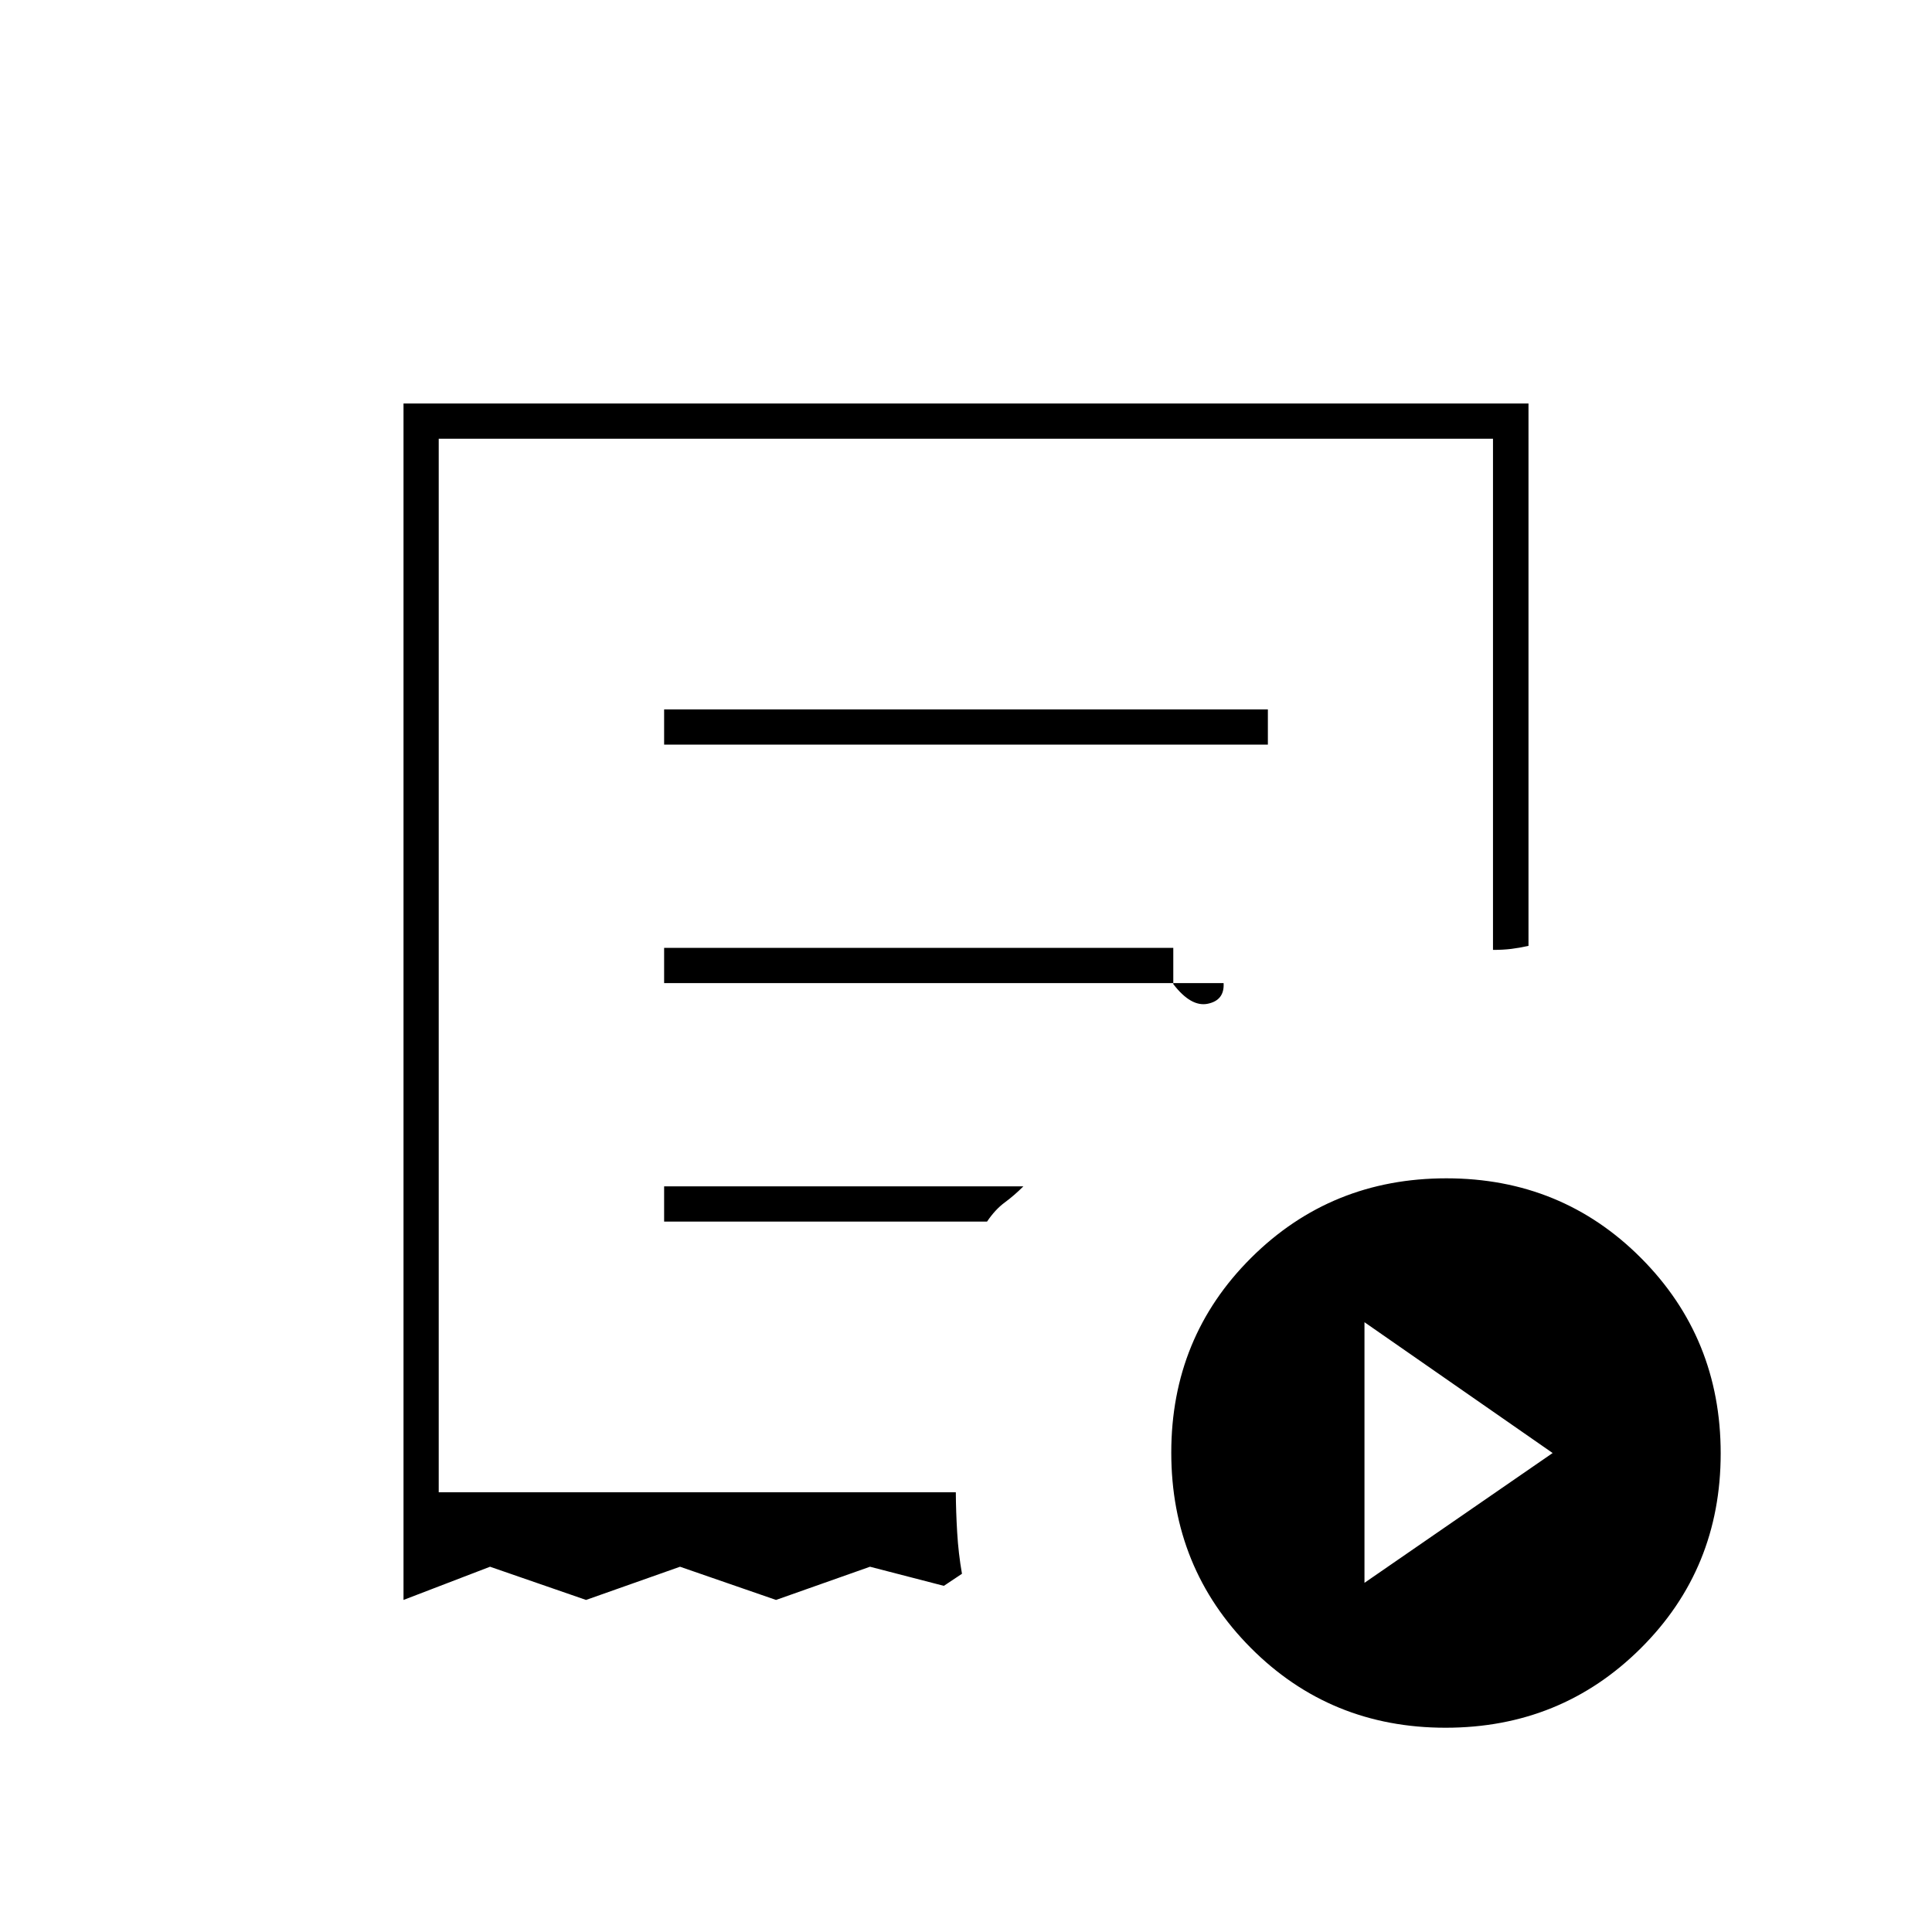 <svg xmlns="http://www.w3.org/2000/svg" height="20" viewBox="0 -960 960 960" width="20"><path d="m678-173.5 93.5-64.5-93.5-65v129.5ZM330-590h300v-17.5H330v17.5Zm388.31 488.5q-57.31 0-96.81-39.69-39.5-39.7-39.5-97 0-57.31 39.69-96.81 39.7-39.5 97-39.5 57.31 0 96.81 39.69 39.5 39.7 39.5 97 0 57.31-39.69 96.81-39.7 39.5-97 39.5ZM200.5-165v-594.5h559V-490q-4.5 1-8.53 1.5-4.04.5-9.11.5v-254H218v523.5h256.94q.06 9.5.68 20 .62 10.5 2.38 20.5l-9 6-36.7-9.5-46.7 16.5-47.7-16.5-46.7 16.5-47.7-16.5-43 16.5ZM330-353h160.46q4.04-6 8.79-9.5 4.75-3.5 9.25-8H330v17.5Zm0-118.5h278q.5 8.5-7.83 10.25T583-471v-18H330v17.5Zm-112 253V-742v523.5Z"/></svg>